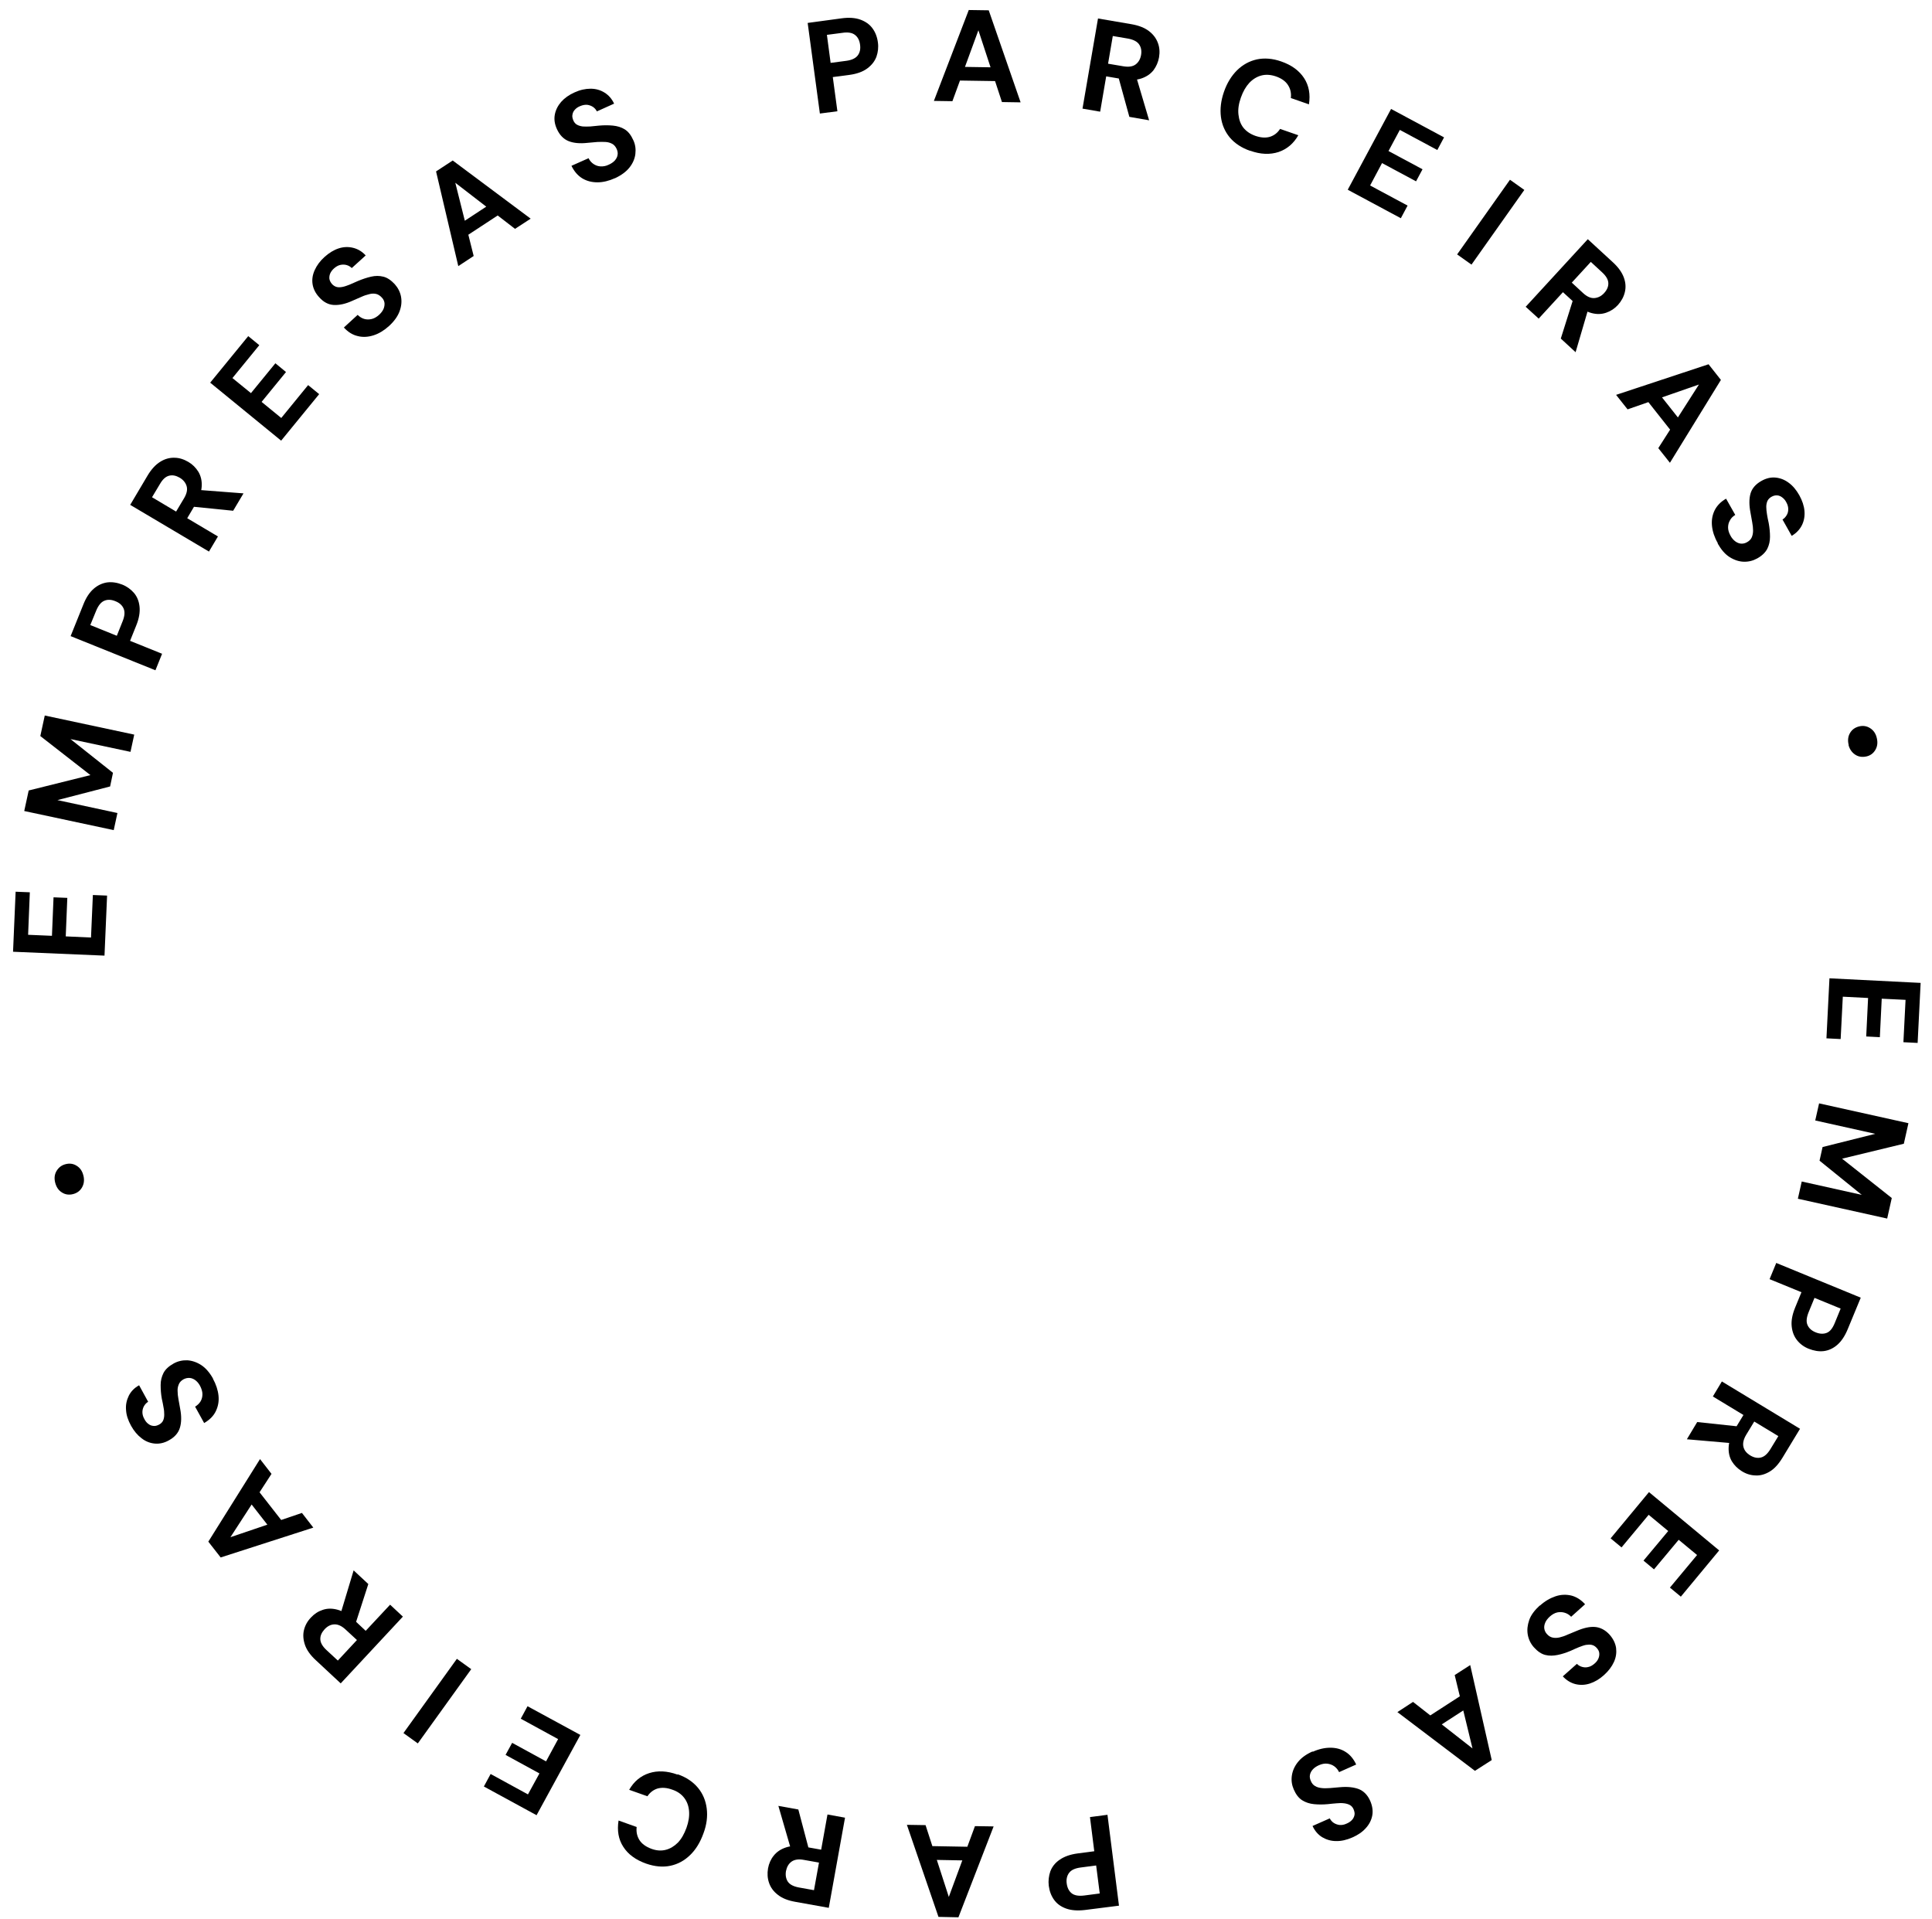 <svg width="145" height="144" viewBox="0 0 145 144" fill="none" xmlns="http://www.w3.org/2000/svg">
<path d="M7.832 71.716L0.979 71.425L1.173 66.92L2.239 66.963L2.11 70.153L3.899 70.229L4.018 67.34L5.052 67.383L4.934 70.272L6.83 70.358L6.97 67.168L8.037 67.211L7.843 71.716H7.832Z" fill="black"/>
<path d="M8.533 62.297L1.819 60.864L2.153 59.323L6.787 58.169L3.026 55.238L3.36 53.697L10.074 55.13L9.794 56.424L5.289 55.465L8.479 57.997L8.264 59.021L4.309 60.045L8.813 61.014L8.533 62.308V62.297Z" fill="black"/>
<path d="M11.669 50.303L5.3 47.738L6.259 45.356C6.464 44.839 6.723 44.451 7.035 44.181C7.348 43.912 7.682 43.761 8.048 43.707C8.414 43.664 8.781 43.718 9.169 43.869C9.524 44.009 9.815 44.224 10.053 44.494C10.29 44.774 10.43 45.119 10.473 45.528C10.516 45.938 10.441 46.412 10.225 46.94L9.762 48.093L12.165 49.063L11.669 50.292V50.303ZM8.77 47.705L9.201 46.628C9.363 46.229 9.384 45.916 9.277 45.669C9.169 45.421 8.964 45.237 8.662 45.119C8.35 44.989 8.07 44.979 7.822 45.087C7.574 45.194 7.38 45.442 7.218 45.83L6.776 46.908L8.749 47.705H8.77Z" fill="black"/>
<path d="M15.678 41.39L9.772 37.888L11.076 35.689C11.357 35.215 11.68 34.87 12.025 34.655C12.37 34.439 12.725 34.342 13.091 34.353C13.458 34.353 13.803 34.471 14.137 34.666C14.449 34.849 14.697 35.096 14.891 35.409C15.074 35.722 15.161 36.077 15.139 36.487C15.118 36.896 14.967 37.349 14.676 37.834L14.051 38.89L16.357 40.259L15.678 41.401V41.39ZM13.221 38.383L13.814 37.392C14.018 37.047 14.083 36.745 14.008 36.487C13.932 36.228 13.76 36.013 13.49 35.851C13.21 35.689 12.951 35.635 12.693 35.7C12.434 35.765 12.208 35.969 12.003 36.325L11.41 37.316L13.221 38.394V38.383ZM17.499 38.33L14.18 37.995L14.913 36.767L18.275 37.026L17.499 38.33Z" fill="black"/>
<path d="M21.088 33.06L15.775 28.717L18.631 25.225L19.461 25.904L17.445 28.372L18.835 29.503L20.668 27.262L21.465 27.919L19.633 30.161L21.109 31.368L23.125 28.9L23.954 29.579L21.099 33.071L21.088 33.06Z" fill="black"/>
<path d="M29.203 24.46C28.836 24.794 28.448 25.031 28.05 25.16C27.651 25.29 27.252 25.322 26.864 25.225C26.476 25.139 26.121 24.923 25.808 24.578L26.843 23.63C26.983 23.77 27.144 23.878 27.328 23.932C27.511 23.986 27.694 23.986 27.888 23.943C28.082 23.899 28.265 23.792 28.448 23.63C28.599 23.49 28.718 23.339 28.782 23.188C28.847 23.037 28.869 22.887 28.858 22.736C28.836 22.585 28.772 22.445 28.653 22.326C28.524 22.186 28.373 22.089 28.222 22.057C28.06 22.024 27.888 22.024 27.705 22.078C27.521 22.121 27.317 22.186 27.112 22.283C26.907 22.38 26.67 22.466 26.444 22.574C25.927 22.811 25.463 22.908 25.054 22.887C24.644 22.865 24.278 22.671 23.954 22.305C23.674 22.003 23.513 21.669 23.459 21.324C23.405 20.968 23.459 20.623 23.62 20.268C23.782 19.912 24.019 19.589 24.353 19.287C24.698 18.975 25.054 18.759 25.42 18.64C25.787 18.522 26.142 18.511 26.498 18.597C26.853 18.684 27.166 18.867 27.446 19.169L26.401 20.117C26.293 20.009 26.164 19.934 26.013 19.891C25.862 19.848 25.7 19.848 25.549 19.88C25.388 19.912 25.237 19.998 25.086 20.128C24.957 20.235 24.86 20.365 24.795 20.494C24.73 20.634 24.709 20.774 24.72 20.914C24.741 21.055 24.806 21.184 24.914 21.313C25.021 21.432 25.151 21.507 25.28 21.539C25.42 21.572 25.56 21.561 25.722 21.529C25.884 21.496 26.056 21.432 26.25 21.356C26.444 21.27 26.649 21.184 26.864 21.087C27.198 20.947 27.521 20.839 27.845 20.764C28.168 20.688 28.47 20.688 28.772 20.764C29.073 20.839 29.354 21.033 29.634 21.335C29.871 21.604 30.032 21.917 30.097 22.262C30.162 22.617 30.13 22.983 29.989 23.361C29.849 23.738 29.591 24.104 29.203 24.46Z" fill="black"/>
<path d="M34.397 19.977L32.727 12.864L33.977 12.045L39.828 16.41L38.654 17.175L34.171 13.716L35.55 19.212L34.386 19.977H34.397ZM34.472 18.069L34.203 17.013L37.124 15.095L37.975 15.763L34.472 18.059V18.069Z" fill="black"/>
<path d="M46.154 13.371C45.702 13.575 45.26 13.683 44.84 13.683C44.419 13.683 44.032 13.586 43.697 13.382C43.363 13.177 43.094 12.864 42.889 12.444L44.172 11.873C44.258 12.056 44.387 12.196 44.538 12.304C44.7 12.412 44.872 12.476 45.066 12.487C45.26 12.498 45.475 12.466 45.691 12.358C45.885 12.271 46.036 12.164 46.144 12.045C46.252 11.916 46.327 11.787 46.348 11.636C46.381 11.485 46.348 11.334 46.284 11.183C46.198 11 46.09 10.87 45.95 10.795C45.81 10.72 45.648 10.666 45.454 10.655C45.26 10.644 45.055 10.644 44.829 10.655C44.603 10.677 44.355 10.698 44.096 10.72C43.525 10.784 43.051 10.741 42.674 10.59C42.296 10.439 42.005 10.138 41.801 9.696C41.628 9.319 41.574 8.963 41.639 8.607C41.704 8.252 41.865 7.939 42.113 7.648C42.372 7.357 42.706 7.12 43.115 6.937C43.536 6.743 43.945 6.657 44.322 6.657C44.71 6.657 45.055 6.754 45.368 6.948C45.68 7.142 45.917 7.411 46.09 7.778L44.797 8.36C44.732 8.23 44.635 8.112 44.506 8.025C44.376 7.939 44.225 7.885 44.064 7.864C43.902 7.853 43.73 7.885 43.547 7.961C43.385 8.025 43.255 8.112 43.158 8.219C43.051 8.327 42.986 8.457 42.965 8.597C42.932 8.737 42.965 8.877 43.029 9.038C43.094 9.189 43.191 9.297 43.309 9.362C43.428 9.426 43.568 9.47 43.74 9.491C43.902 9.502 44.096 9.502 44.301 9.491C44.506 9.47 44.732 9.448 44.969 9.426C45.325 9.394 45.669 9.394 46.004 9.426C46.327 9.459 46.629 9.545 46.887 9.707C47.146 9.868 47.361 10.138 47.534 10.526C47.685 10.849 47.728 11.194 47.685 11.56C47.642 11.916 47.491 12.261 47.243 12.573C46.995 12.886 46.629 13.155 46.144 13.382L46.154 13.371Z" fill="black"/>
<path d="M61.533 8.521L60.617 1.721L63.16 1.376C63.71 1.301 64.184 1.333 64.572 1.473C64.96 1.613 65.262 1.829 65.477 2.12C65.693 2.411 65.833 2.766 65.887 3.176C65.941 3.553 65.897 3.909 65.779 4.254C65.65 4.598 65.423 4.889 65.089 5.137C64.755 5.385 64.302 5.547 63.742 5.622L62.503 5.784L62.848 8.349L61.533 8.521ZM62.352 4.717L63.505 4.566C63.925 4.512 64.216 4.372 64.378 4.157C64.54 3.941 64.593 3.672 64.55 3.359C64.507 3.025 64.378 2.777 64.162 2.616C63.958 2.454 63.634 2.4 63.214 2.465L62.061 2.616L62.341 4.728L62.352 4.717Z" fill="black"/>
<path d="M70.09 7.573L72.708 0.751L74.206 0.773L76.599 7.681L75.198 7.659L73.43 2.271L71.48 7.594L70.09 7.573ZM71.221 6.032L71.588 5.008L75.079 5.062L75.402 6.096L71.21 6.032H71.221Z" fill="black"/>
<path d="M81.243 8.155L82.407 1.387L84.929 1.818C85.479 1.915 85.91 2.087 86.233 2.335C86.556 2.583 86.772 2.874 86.901 3.219C87.031 3.564 87.052 3.92 86.987 4.307C86.923 4.663 86.783 4.986 86.567 5.277C86.341 5.558 86.039 5.762 85.651 5.892C85.263 6.021 84.789 6.032 84.229 5.935L83.022 5.73L82.569 8.381L81.265 8.155H81.243ZM83.172 4.782L84.315 4.976C84.713 5.04 85.015 4.997 85.231 4.836C85.446 4.674 85.586 4.437 85.64 4.124C85.694 3.812 85.64 3.542 85.489 3.327C85.339 3.111 85.058 2.971 84.66 2.896L83.517 2.702L83.162 4.782H83.172ZM84.757 8.758L83.873 5.547L85.285 5.795L86.244 9.028L84.757 8.769V8.758Z" fill="black"/>
<path d="M93.831 11.323C93.184 11.097 92.677 10.763 92.3 10.321C91.934 9.879 91.708 9.362 91.632 8.769C91.557 8.176 91.632 7.551 91.859 6.894C92.085 6.237 92.419 5.698 92.839 5.277C93.27 4.857 93.755 4.588 94.326 4.458C94.887 4.34 95.501 4.383 96.148 4.609C96.934 4.879 97.505 5.299 97.872 5.859C98.238 6.42 98.357 7.077 98.238 7.831L96.88 7.357C96.924 6.98 96.848 6.657 96.654 6.366C96.471 6.086 96.158 5.87 95.749 5.73C95.361 5.601 95.005 5.579 94.671 5.665C94.337 5.752 94.035 5.935 93.766 6.215C93.507 6.495 93.292 6.862 93.13 7.325C92.969 7.778 92.904 8.198 92.947 8.586C92.99 8.974 93.098 9.297 93.313 9.577C93.529 9.847 93.82 10.052 94.208 10.192C94.617 10.332 94.984 10.364 95.307 10.267C95.62 10.17 95.878 9.976 96.072 9.674L97.441 10.149C97.085 10.774 96.589 11.194 95.954 11.409C95.318 11.614 94.606 11.592 93.831 11.312V11.323Z" fill="black"/>
<path d="M101.159 14.222L104.403 8.176L108.379 10.31L107.873 11.258L105.06 9.75L104.209 11.334L106.763 12.703L106.278 13.608L103.724 12.239L102.829 13.92L105.642 15.429L105.135 16.377L101.159 14.244V14.222Z" fill="black"/>
<path d="M109.36 19.093L113.326 13.489L114.403 14.254L110.438 19.858L109.36 19.093Z" fill="black"/>
<path d="M114.522 23.005L119.167 17.951L121.053 19.686C121.462 20.063 121.731 20.44 121.872 20.828C122.012 21.205 122.033 21.582 121.947 21.927C121.861 22.283 121.688 22.596 121.43 22.887C121.182 23.156 120.891 23.35 120.546 23.468C120.201 23.587 119.835 23.598 119.436 23.49C119.037 23.382 118.628 23.145 118.208 22.757L117.302 21.927L115.481 23.91L114.5 23.016L114.522 23.005ZM117.141 25.408L118.143 22.229L119.199 23.199L118.251 26.432L117.141 25.408ZM117.96 21.205L118.811 21.992C119.102 22.262 119.393 22.391 119.662 22.369C119.932 22.348 120.18 22.229 120.395 21.992C120.611 21.755 120.718 21.507 120.708 21.248C120.697 20.979 120.546 20.72 120.244 20.44L119.393 19.654L117.97 21.205H117.96Z" fill="black"/>
<path d="M121.29 29.633L128.23 27.337L129.157 28.512L125.331 34.73L124.458 33.631L127.508 28.857L122.152 30.721L121.29 29.633ZM123.197 29.536L124.221 29.169L126.387 31.907L125.794 32.812L123.197 29.525V29.536Z" fill="black"/>
<path d="M128.92 40.754C128.672 40.323 128.532 39.892 128.488 39.472C128.445 39.052 128.51 38.664 128.682 38.308C128.855 37.952 129.146 37.651 129.545 37.424L130.234 38.642C130.062 38.75 129.922 38.879 129.836 39.052C129.739 39.213 129.695 39.396 129.695 39.59C129.695 39.784 129.76 39.989 129.879 40.205C129.976 40.388 130.105 40.528 130.234 40.625C130.364 40.722 130.515 40.787 130.665 40.797C130.816 40.808 130.967 40.776 131.118 40.69C131.29 40.593 131.409 40.474 131.474 40.323C131.538 40.172 131.571 40.011 131.571 39.817C131.571 39.623 131.549 39.418 131.506 39.192C131.463 38.965 131.42 38.728 131.377 38.47C131.269 37.909 131.269 37.435 131.377 37.047C131.484 36.659 131.765 36.336 132.185 36.099C132.541 35.894 132.896 35.808 133.252 35.84C133.607 35.873 133.942 36.002 134.243 36.228C134.556 36.454 134.814 36.767 135.041 37.166C135.267 37.575 135.396 37.963 135.429 38.351C135.461 38.739 135.396 39.095 135.235 39.418C135.073 39.741 134.814 40.011 134.47 40.215L133.78 38.987C133.909 38.911 134.006 38.804 134.092 38.664C134.179 38.523 134.211 38.373 134.211 38.211C134.211 38.049 134.168 37.877 134.071 37.705C133.995 37.554 133.898 37.435 133.769 37.338C133.651 37.241 133.521 37.187 133.381 37.176C133.241 37.166 133.101 37.198 132.95 37.284C132.81 37.36 132.713 37.467 132.648 37.597C132.594 37.726 132.562 37.866 132.562 38.039C132.562 38.211 132.584 38.394 132.616 38.599C132.648 38.804 132.691 39.019 132.745 39.256C132.81 39.612 132.842 39.957 132.842 40.28C132.842 40.603 132.778 40.905 132.638 41.185C132.497 41.455 132.25 41.703 131.883 41.907C131.571 42.08 131.237 42.166 130.87 42.155C130.515 42.145 130.159 42.026 129.814 41.81C129.469 41.595 129.178 41.25 128.92 40.797V40.754Z" fill="black"/>
<path d="M138.748 55.917C138.662 55.572 138.694 55.27 138.845 55.012C138.996 54.753 139.222 54.592 139.524 54.516C139.826 54.441 140.106 54.484 140.354 54.645C140.612 54.807 140.785 55.055 140.86 55.4C140.936 55.723 140.903 56.014 140.752 56.273C140.602 56.531 140.375 56.704 140.073 56.769C139.772 56.833 139.492 56.801 139.244 56.639C138.996 56.477 138.823 56.24 138.737 55.917H138.748Z" fill="black"/>
<path d="M137.293 73.418L144.147 73.763L143.921 78.268L142.854 78.214L143.015 75.035L141.227 74.949L141.086 77.837L140.063 77.783L140.203 74.895L138.306 74.798L138.144 77.977L137.078 77.923L137.304 73.418H137.293Z" fill="black"/>
<path d="M136.528 82.805L143.231 84.292L142.886 85.833L138.252 86.954L141.981 89.907L141.636 91.448L134.933 89.961L135.224 88.668L139.729 89.67L136.56 87.105L136.787 86.081L140.742 85.09L136.237 84.087L136.528 82.794V82.805Z" fill="black"/>
<path d="M133.306 94.778L139.653 97.386L138.672 99.757C138.457 100.274 138.198 100.662 137.886 100.931C137.573 101.201 137.228 101.352 136.873 101.395C136.506 101.438 136.14 101.373 135.752 101.222C135.396 101.082 135.105 100.867 134.879 100.587C134.653 100.306 134.513 99.962 134.47 99.541C134.426 99.121 134.513 98.657 134.728 98.129L135.202 96.976L132.81 95.996L133.316 94.767L133.306 94.778ZM136.183 97.397L135.741 98.474C135.58 98.873 135.547 99.186 135.655 99.433C135.763 99.681 135.968 99.865 136.258 99.983C136.571 100.112 136.851 100.123 137.099 100.026C137.347 99.929 137.541 99.681 137.703 99.283L138.144 98.205L136.172 97.397H136.183Z" fill="black"/>
<path d="M127.378 106.719L130.698 107.074L129.954 108.303L126.603 108.012L127.378 106.719ZM129.221 103.669L135.095 107.225L133.769 109.413C133.478 109.887 133.166 110.232 132.821 110.436C132.476 110.641 132.12 110.749 131.754 110.727C131.387 110.717 131.043 110.609 130.719 110.404C130.407 110.21 130.159 109.962 129.976 109.661C129.792 109.348 129.717 108.992 129.739 108.583C129.76 108.173 129.922 107.721 130.213 107.236L130.849 106.19L128.553 104.8L129.232 103.669H129.221ZM131.657 106.686L131.053 107.678C130.849 108.022 130.784 108.324 130.849 108.583C130.913 108.852 131.086 109.057 131.366 109.229C131.635 109.391 131.905 109.445 132.163 109.38C132.422 109.316 132.648 109.111 132.864 108.766L133.467 107.775L131.668 106.686H131.657Z" fill="black"/>
<path d="M123.747 111.967L129.027 116.353L126.15 119.823L125.331 119.144L127.368 116.698L125.988 115.555L124.135 117.775L123.348 117.118L125.202 114.898L123.736 113.68L121.699 116.127L120.88 115.448L123.758 111.978L123.747 111.967Z" fill="black"/>
<path d="M115.567 120.502C115.934 120.168 116.322 119.942 116.731 119.801C117.141 119.661 117.529 119.651 117.917 119.737C118.305 119.834 118.649 120.049 118.962 120.394L117.917 121.332C117.776 121.181 117.615 121.084 117.432 121.03C117.248 120.976 117.065 120.965 116.871 121.008C116.677 121.052 116.494 121.159 116.311 121.321C116.16 121.461 116.041 121.612 115.977 121.763C115.912 121.914 115.88 122.065 115.901 122.215C115.923 122.366 115.988 122.506 116.095 122.625C116.225 122.776 116.375 122.862 116.526 122.894C116.688 122.927 116.85 122.927 117.044 122.884C117.227 122.84 117.432 122.776 117.636 122.679C117.852 122.593 118.078 122.496 118.315 122.399C118.843 122.172 119.307 122.065 119.705 122.097C120.104 122.129 120.481 122.323 120.805 122.679C121.074 122.991 121.236 123.315 121.29 123.67C121.333 124.026 121.29 124.371 121.128 124.726C120.966 125.082 120.718 125.405 120.384 125.707C120.04 126.02 119.684 126.224 119.318 126.343C118.951 126.461 118.585 126.472 118.24 126.386C117.895 126.3 117.572 126.106 117.291 125.804L118.348 124.866C118.455 124.974 118.585 125.05 118.736 125.093C118.886 125.136 119.037 125.147 119.199 125.104C119.361 125.071 119.511 124.985 119.662 124.856C119.792 124.748 119.889 124.629 119.953 124.489C120.018 124.349 120.04 124.209 120.029 124.069C120.018 123.929 119.953 123.8 119.835 123.67C119.727 123.552 119.608 123.476 119.468 123.444C119.339 123.412 119.188 123.422 119.027 123.444C118.865 123.476 118.692 123.541 118.498 123.616C118.305 123.692 118.1 123.789 117.884 123.886C117.55 124.026 117.227 124.134 116.904 124.198C116.58 124.263 116.278 124.274 115.977 124.198C115.675 124.123 115.395 123.929 115.115 123.616C114.878 123.347 114.727 123.034 114.662 122.679C114.597 122.323 114.64 121.957 114.77 121.58C114.899 121.202 115.179 120.836 115.567 120.48V120.502Z" fill="black"/>
<path d="M110.341 124.953L111.957 132.087L110.696 132.895L104.877 128.487L106.051 127.722L110.513 131.214L109.177 125.707L110.351 124.953H110.341ZM110.254 126.86L110.513 127.916L107.582 129.813L106.73 129.134L110.244 126.86H110.254Z" fill="black"/>
<path d="M98.529 131.462C98.982 131.257 99.424 131.16 99.844 131.16C100.264 131.16 100.652 131.257 100.986 131.473C101.32 131.677 101.59 132.001 101.784 132.421L100.501 132.992C100.415 132.809 100.286 132.658 100.135 132.55C99.984 132.443 99.801 132.378 99.607 132.356C99.413 132.335 99.197 132.378 98.982 132.475C98.788 132.561 98.637 132.669 98.529 132.787C98.411 132.917 98.346 133.046 98.314 133.197C98.281 133.348 98.314 133.499 98.378 133.649C98.454 133.833 98.562 133.962 98.702 134.037C98.842 134.124 99.003 134.167 99.197 134.188C99.391 134.21 99.596 134.199 99.822 134.188C100.049 134.167 100.297 134.145 100.555 134.124C101.126 134.07 101.601 134.124 101.978 134.264C102.355 134.415 102.646 134.716 102.84 135.158C103.002 135.535 103.055 135.902 102.991 136.247C102.926 136.592 102.764 136.915 102.506 137.195C102.247 137.486 101.913 137.712 101.493 137.896C101.073 138.079 100.663 138.176 100.275 138.165C99.887 138.165 99.542 138.057 99.23 137.874C98.917 137.68 98.68 137.4 98.508 137.033L99.801 136.462C99.866 136.592 99.963 136.71 100.092 136.796C100.221 136.883 100.372 136.936 100.534 136.958C100.695 136.969 100.868 136.947 101.051 136.861C101.213 136.796 101.342 136.71 101.45 136.602C101.558 136.495 101.622 136.365 101.654 136.225C101.687 136.085 101.654 135.945 101.59 135.783C101.525 135.632 101.428 135.525 101.31 135.46C101.191 135.395 101.051 135.352 100.879 135.331C100.717 135.309 100.523 135.309 100.318 135.331C100.113 135.341 99.887 135.374 99.65 135.395C99.294 135.428 98.95 135.428 98.615 135.395C98.292 135.363 97.99 135.266 97.732 135.104C97.473 134.943 97.258 134.663 97.096 134.285C96.956 133.962 96.902 133.617 96.956 133.251C97.01 132.895 97.15 132.561 97.409 132.238C97.656 131.925 98.023 131.656 98.508 131.44L98.529 131.462Z" fill="black"/>
<path d="M83.119 136.204L83.981 143.014L81.427 143.338C80.877 143.402 80.403 143.37 80.015 143.23C79.627 143.09 79.325 142.874 79.11 142.573C78.894 142.271 78.765 141.926 78.711 141.516C78.668 141.139 78.711 140.784 78.829 140.439C78.959 140.094 79.185 139.803 79.53 139.566C79.875 139.329 80.317 139.167 80.888 139.092L82.127 138.93L81.804 136.365L83.119 136.193V136.204ZM82.267 139.997L81.114 140.148C80.694 140.202 80.403 140.331 80.241 140.547C80.079 140.762 80.015 141.032 80.058 141.344C80.101 141.678 80.23 141.926 80.435 142.088C80.64 142.249 80.963 142.303 81.383 142.249L82.537 142.098L82.267 139.986V139.997Z" fill="black"/>
<path d="M74.573 137.066L71.932 143.887L70.434 143.855L68.064 136.947L69.465 136.969L71.21 142.357L73.172 137.044L74.562 137.066H74.573ZM73.43 138.607L73.053 139.631L69.561 139.566L69.238 138.531L73.419 138.607H73.43Z" fill="black"/>
<path d="M63.419 136.419L62.201 143.176L59.679 142.723C59.13 142.626 58.699 142.454 58.375 142.195C58.052 141.948 57.836 141.646 57.718 141.301C57.599 140.956 57.578 140.6 57.642 140.213C57.707 139.857 57.847 139.534 58.074 139.253C58.3 138.973 58.602 138.768 59 138.639C59.388 138.51 59.862 138.499 60.423 138.596L61.63 138.812L62.104 136.171L63.408 136.408L63.419 136.419ZM59.916 135.794L60.768 139.016L59.356 138.758L58.418 135.525L59.906 135.794H59.916ZM61.468 139.781L60.326 139.577C59.938 139.501 59.625 139.555 59.41 139.706C59.184 139.868 59.054 140.105 58.989 140.417C58.936 140.73 58.989 140.999 59.13 141.215C59.281 141.43 59.55 141.57 59.949 141.646L61.091 141.851L61.468 139.771V139.781Z" fill="black"/>
<path d="M50.864 133.154C51.511 133.38 52.017 133.725 52.383 134.167C52.75 134.609 52.965 135.126 53.041 135.719C53.116 136.311 53.041 136.936 52.793 137.594C52.556 138.251 52.233 138.79 51.801 139.21C51.37 139.631 50.875 139.9 50.314 140.019C49.754 140.137 49.14 140.083 48.493 139.857C47.706 139.577 47.135 139.156 46.779 138.596C46.413 138.036 46.305 137.367 46.424 136.624L47.782 137.109C47.739 137.486 47.814 137.809 47.997 138.1C48.181 138.38 48.482 138.596 48.892 138.747C49.269 138.887 49.635 138.909 49.969 138.822C50.303 138.736 50.605 138.553 50.875 138.283C51.144 138.003 51.349 137.637 51.521 137.173C51.683 136.721 51.748 136.301 51.715 135.913C51.683 135.525 51.564 135.201 51.349 134.921C51.133 134.641 50.842 134.436 50.454 134.307C50.045 134.156 49.678 134.134 49.355 134.221C49.043 134.318 48.784 134.512 48.59 134.803L47.221 134.318C47.577 133.693 48.084 133.272 48.719 133.068C49.355 132.863 50.066 132.895 50.842 133.175L50.864 133.154Z" fill="black"/>
<path d="M43.557 130.201L40.27 136.225L36.315 134.07L36.822 133.132L39.624 134.663L40.486 133.089L37.943 131.699L38.438 130.794L40.982 132.184L41.887 130.513L39.085 128.983L39.592 128.046L43.557 130.201Z" fill="black"/>
<path d="M35.367 125.265L31.358 130.837L30.28 130.061L34.289 124.489L35.367 125.265Z" fill="black"/>
<path d="M30.248 121.31L25.571 126.332L23.696 124.586C23.286 124.209 23.017 123.821 22.888 123.444C22.758 123.056 22.726 122.69 22.812 122.334C22.898 121.978 23.071 121.666 23.34 121.386C23.588 121.116 23.89 120.922 24.224 120.814C24.569 120.696 24.935 120.696 25.334 120.804C25.733 120.911 26.142 121.159 26.552 121.547L27.446 122.388L29.278 120.426L30.248 121.332V121.31ZM26.789 123.078L25.937 122.291C25.646 122.021 25.366 121.892 25.086 121.903C24.817 121.914 24.569 122.043 24.353 122.28C24.138 122.517 24.03 122.765 24.041 123.024C24.051 123.282 24.202 123.552 24.504 123.832L25.355 124.619L26.789 123.078ZM27.64 118.885L26.616 122.054L25.571 121.073L26.541 117.851L27.651 118.885H27.64Z" fill="black"/>
<path d="M23.523 114.639L16.562 116.881L15.635 115.696L19.515 109.499L20.377 110.609L17.294 115.361L22.661 113.54L23.513 114.639H23.523ZM21.616 114.726L20.581 115.081L18.437 112.333L19.04 111.428L21.616 114.726Z" fill="black"/>
<path d="M15.98 103.464C16.217 103.895 16.357 104.326 16.4 104.746C16.443 105.167 16.368 105.555 16.195 105.91C16.023 106.266 15.732 106.557 15.322 106.794L14.643 105.565C14.816 105.458 14.956 105.328 15.053 105.167C15.15 105.005 15.193 104.822 15.193 104.628C15.193 104.434 15.128 104.229 15.021 104.014C14.924 103.83 14.805 103.69 14.665 103.582C14.536 103.485 14.385 103.421 14.234 103.41C14.083 103.399 13.932 103.432 13.781 103.507C13.609 103.604 13.49 103.723 13.426 103.873C13.361 104.024 13.318 104.186 13.329 104.38C13.329 104.574 13.35 104.779 13.393 105.005C13.436 105.231 13.479 105.479 13.523 105.727C13.63 106.287 13.62 106.762 13.501 107.15C13.383 107.538 13.113 107.85 12.682 108.087C12.326 108.292 11.96 108.367 11.615 108.335C11.259 108.303 10.925 108.173 10.624 107.936C10.311 107.699 10.053 107.387 9.837 106.999C9.611 106.589 9.481 106.201 9.46 105.813C9.427 105.425 9.503 105.08 9.665 104.746C9.826 104.423 10.085 104.154 10.441 103.96L11.119 105.199C10.99 105.274 10.893 105.382 10.807 105.522C10.731 105.662 10.688 105.813 10.688 105.975C10.688 106.137 10.731 106.309 10.828 106.481C10.904 106.632 11.001 106.762 11.119 106.848C11.238 106.945 11.367 106.999 11.507 107.009C11.648 107.031 11.788 106.988 11.938 106.912C12.079 106.837 12.186 106.729 12.24 106.611C12.294 106.492 12.326 106.341 12.326 106.169C12.326 106.007 12.316 105.813 12.273 105.619C12.24 105.415 12.197 105.199 12.143 104.962C12.079 104.606 12.057 104.261 12.057 103.938C12.057 103.604 12.132 103.313 12.273 103.033C12.413 102.763 12.671 102.526 13.038 102.322C13.35 102.149 13.695 102.074 14.051 102.085C14.406 102.106 14.762 102.225 15.096 102.44C15.43 102.656 15.732 103.001 15.991 103.464H15.98Z" fill="black"/>
<path d="M6.259 88.215C6.345 88.56 6.302 88.862 6.151 89.12C6 89.379 5.774 89.54 5.472 89.616C5.171 89.691 4.89 89.648 4.643 89.487C4.384 89.325 4.222 89.077 4.136 88.732C4.061 88.409 4.093 88.118 4.255 87.859C4.416 87.601 4.632 87.439 4.934 87.364C5.235 87.288 5.516 87.331 5.763 87.493C6.022 87.654 6.184 87.902 6.259 88.226V88.215Z" fill="black"/>
</svg>
